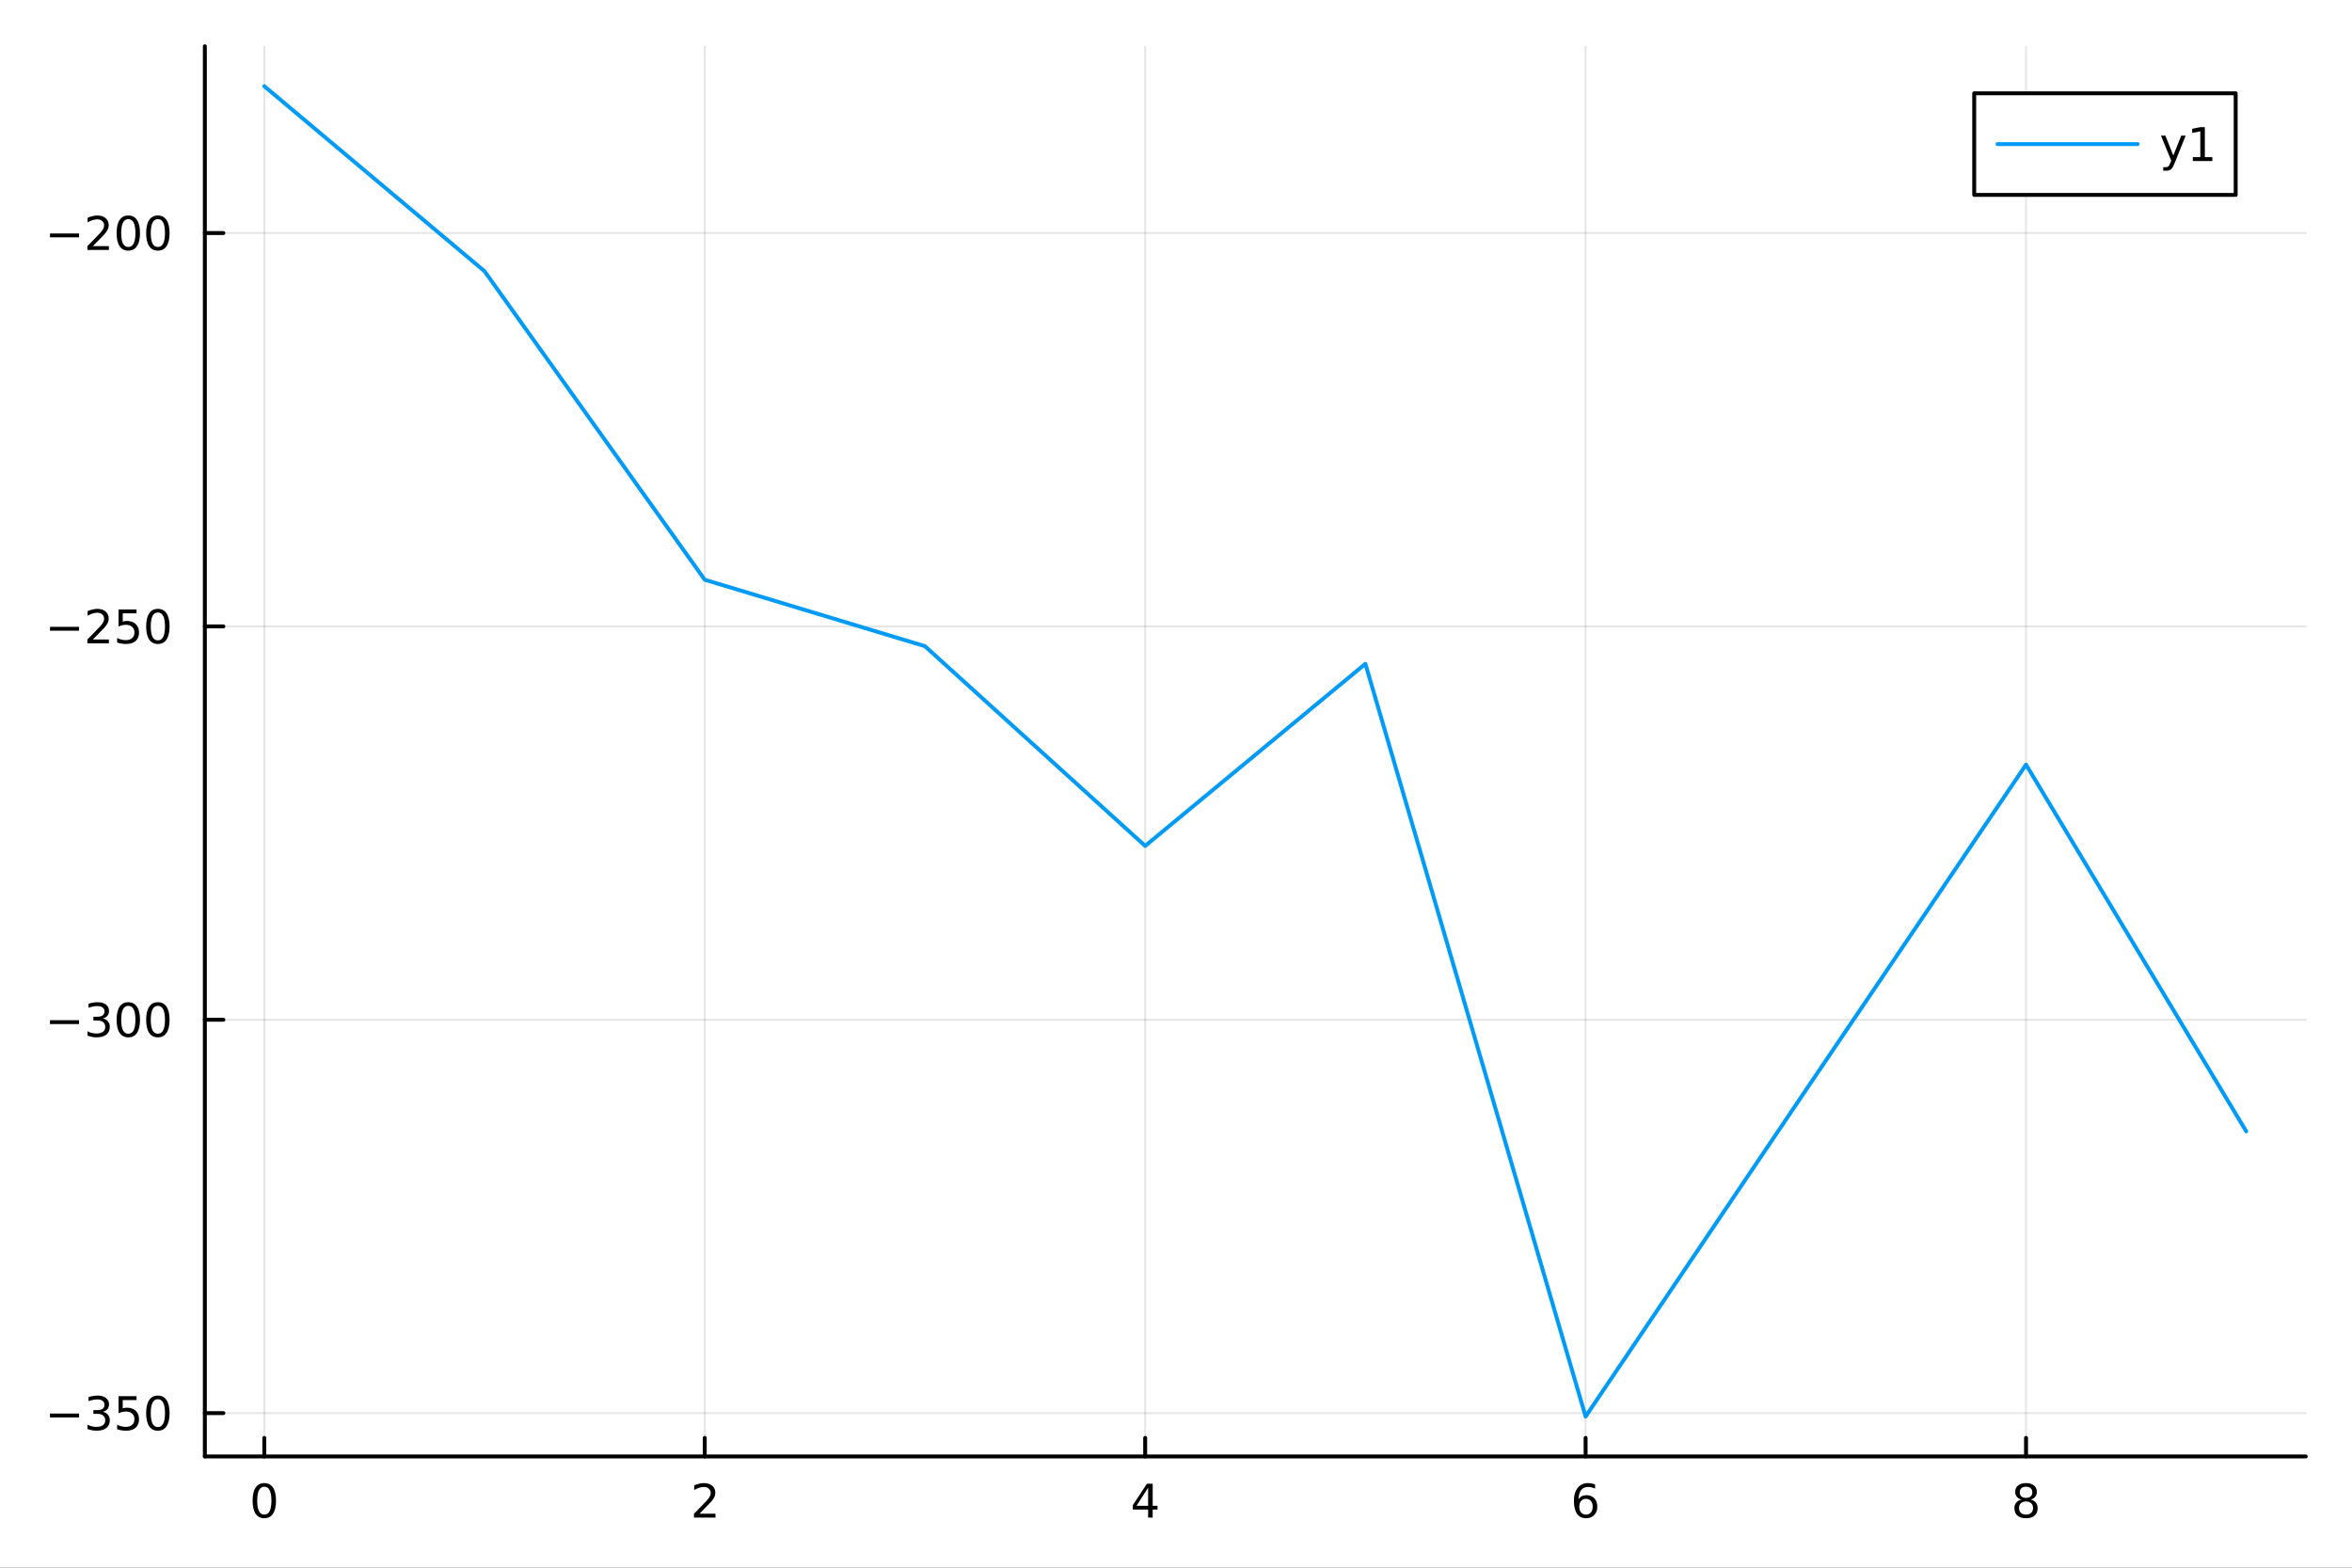 <?xml version="1.0" encoding="utf-8"?>
<svg xmlns="http://www.w3.org/2000/svg" xmlns:xlink="http://www.w3.org/1999/xlink" width="600" height="400" viewBox="0 0 2400 1600">
<rect x="0" y="0" width="2400" height="1600" fill="#333333" stroke="none"/>
<defs>
  <clipPath id="clip020">
    <rect x="0" y="0" width="2400" height="1600"/>
  </clipPath>
</defs>
<path clip-path="url(#clip020)" d="M0 1600 L2400 1600 L2400 0 L0 0  Z" fill="#ffffff" fill-rule="evenodd" fill-opacity="1"/>
<defs>
  <clipPath id="clip021">
    <rect x="480" y="0" width="1681" height="1600"/>
  </clipPath>
</defs>
<path clip-path="url(#clip020)" d="M209.029 1486.45 L2352.76 1486.45 L2352.76 47.244 L209.029 47.244  Z" fill="#ffffff" fill-rule="evenodd" fill-opacity="1"/>
<defs>
  <clipPath id="clip022">
    <rect x="209" y="47" width="2145" height="1440"/>
  </clipPath>
</defs>
<polyline clip-path="url(#clip022)" style="stroke:#000000; stroke-linecap:round; stroke-linejoin:round; stroke-width:2; stroke-opacity:0.1; fill:none" points="269.7,1486.45 269.7,47.244 "/>
<polyline clip-path="url(#clip022)" style="stroke:#000000; stroke-linecap:round; stroke-linejoin:round; stroke-width:2; stroke-opacity:0.1; fill:none" points="719.119,1486.45 719.119,47.244 "/>
<polyline clip-path="url(#clip022)" style="stroke:#000000; stroke-linecap:round; stroke-linejoin:round; stroke-width:2; stroke-opacity:0.1; fill:none" points="1168.54,1486.45 1168.54,47.244 "/>
<polyline clip-path="url(#clip022)" style="stroke:#000000; stroke-linecap:round; stroke-linejoin:round; stroke-width:2; stroke-opacity:0.1; fill:none" points="1617.96,1486.45 1617.96,47.244 "/>
<polyline clip-path="url(#clip022)" style="stroke:#000000; stroke-linecap:round; stroke-linejoin:round; stroke-width:2; stroke-opacity:0.1; fill:none" points="2067.38,1486.45 2067.38,47.244 "/>
<polyline clip-path="url(#clip020)" style="stroke:#000000; stroke-linecap:round; stroke-linejoin:round; stroke-width:4; stroke-opacity:1; fill:none" points="209.029,1486.45 2352.76,1486.45 "/>
<polyline clip-path="url(#clip020)" style="stroke:#000000; stroke-linecap:round; stroke-linejoin:round; stroke-width:4; stroke-opacity:1; fill:none" points="269.7,1486.45 269.7,1467.55 "/>
<polyline clip-path="url(#clip020)" style="stroke:#000000; stroke-linecap:round; stroke-linejoin:round; stroke-width:4; stroke-opacity:1; fill:none" points="719.119,1486.45 719.119,1467.55 "/>
<polyline clip-path="url(#clip020)" style="stroke:#000000; stroke-linecap:round; stroke-linejoin:round; stroke-width:4; stroke-opacity:1; fill:none" points="1168.54,1486.45 1168.54,1467.55 "/>
<polyline clip-path="url(#clip020)" style="stroke:#000000; stroke-linecap:round; stroke-linejoin:round; stroke-width:4; stroke-opacity:1; fill:none" points="1617.96,1486.45 1617.96,1467.55 "/>
<polyline clip-path="url(#clip020)" style="stroke:#000000; stroke-linecap:round; stroke-linejoin:round; stroke-width:4; stroke-opacity:1; fill:none" points="2067.38,1486.45 2067.38,1467.55 "/>
<path clip-path="url(#clip020)" d="M269.7 1517.37 Q266.089 1517.37 264.26 1520.93 Q262.455 1524.47 262.455 1531.6 Q262.455 1538.71 264.26 1542.27 Q266.089 1545.82 269.7 1545.82 Q273.334 1545.82 275.14 1542.27 Q276.969 1538.71 276.969 1531.6 Q276.969 1524.47 275.14 1520.93 Q273.334 1517.37 269.7 1517.37 M269.7 1513.66 Q275.51 1513.66 278.566 1518.27 Q281.644 1522.85 281.644 1531.6 Q281.644 1540.33 278.566 1544.94 Q275.51 1549.52 269.7 1549.52 Q263.89 1549.52 260.811 1544.94 Q257.756 1540.33 257.756 1531.6 Q257.756 1522.85 260.811 1518.27 Q263.89 1513.66 269.7 1513.66 Z" fill="#000000" fill-rule="nonzero" fill-opacity="1" /><path clip-path="url(#clip020)" d="M713.772 1544.91 L730.091 1544.91 L730.091 1548.85 L708.147 1548.85 L708.147 1544.91 Q710.809 1542.16 715.392 1537.53 Q719.998 1532.88 721.179 1531.53 Q723.424 1529.01 724.304 1527.27 Q725.207 1525.51 725.207 1523.82 Q725.207 1521.07 723.262 1519.33 Q721.341 1517.6 718.239 1517.6 Q716.04 1517.6 713.586 1518.36 Q711.156 1519.13 708.378 1520.68 L708.378 1515.95 Q711.202 1514.82 713.656 1514.24 Q716.11 1513.66 718.147 1513.66 Q723.517 1513.66 726.711 1516.35 Q729.906 1519.03 729.906 1523.52 Q729.906 1525.65 729.096 1527.57 Q728.309 1529.47 726.202 1532.07 Q725.623 1532.74 722.522 1535.95 Q719.42 1539.15 713.772 1544.91 Z" fill="#000000" fill-rule="nonzero" fill-opacity="1" /><path clip-path="url(#clip020)" d="M1171.55 1518.36 L1159.74 1536.81 L1171.55 1536.81 L1171.55 1518.36 M1170.32 1514.29 L1176.2 1514.29 L1176.2 1536.81 L1181.13 1536.81 L1181.13 1540.7 L1176.2 1540.7 L1176.2 1548.85 L1171.55 1548.85 L1171.55 1540.7 L1155.94 1540.7 L1155.94 1536.19 L1170.32 1514.29 Z" fill="#000000" fill-rule="nonzero" fill-opacity="1" /><path clip-path="url(#clip020)" d="M1618.36 1529.7 Q1615.21 1529.7 1613.36 1531.86 Q1611.53 1534.01 1611.53 1537.76 Q1611.53 1541.49 1613.36 1543.66 Q1615.21 1545.82 1618.36 1545.82 Q1621.51 1545.82 1623.34 1543.66 Q1625.19 1541.49 1625.19 1537.76 Q1625.19 1534.01 1623.34 1531.86 Q1621.51 1529.7 1618.36 1529.7 M1627.64 1515.05 L1627.64 1519.31 Q1625.88 1518.48 1624.08 1518.04 Q1622.3 1517.6 1620.54 1517.6 Q1615.91 1517.6 1613.45 1520.72 Q1611.02 1523.85 1610.68 1530.17 Q1612.04 1528.15 1614.1 1527.09 Q1616.16 1526 1618.64 1526 Q1623.85 1526 1626.86 1529.17 Q1629.89 1532.32 1629.89 1537.76 Q1629.89 1543.08 1626.74 1546.3 Q1623.59 1549.52 1618.36 1549.52 Q1612.37 1549.52 1609.19 1544.94 Q1606.02 1540.33 1606.02 1531.6 Q1606.02 1523.41 1609.91 1518.55 Q1613.8 1513.66 1620.35 1513.66 Q1622.11 1513.66 1623.89 1514.01 Q1625.7 1514.36 1627.64 1515.05 Z" fill="#000000" fill-rule="nonzero" fill-opacity="1" /><path clip-path="url(#clip020)" d="M2067.38 1532.44 Q2064.04 1532.44 2062.12 1534.22 Q2060.22 1536 2060.22 1539.13 Q2060.22 1542.25 2062.12 1544.03 Q2064.04 1545.82 2067.38 1545.82 Q2070.71 1545.82 2072.63 1544.03 Q2074.55 1542.23 2074.55 1539.13 Q2074.55 1536 2072.63 1534.22 Q2070.73 1532.44 2067.38 1532.44 M2062.7 1530.45 Q2059.69 1529.7 2058 1527.64 Q2056.33 1525.58 2056.33 1522.62 Q2056.33 1518.48 2059.27 1516.07 Q2062.24 1513.66 2067.38 1513.66 Q2072.54 1513.66 2075.48 1516.07 Q2078.42 1518.48 2078.42 1522.62 Q2078.42 1525.58 2076.73 1527.64 Q2075.06 1529.7 2072.07 1530.45 Q2075.45 1531.23 2077.33 1533.52 Q2079.23 1535.82 2079.23 1539.13 Q2079.23 1544.15 2076.15 1546.83 Q2073.09 1549.52 2067.38 1549.52 Q2061.66 1549.52 2058.58 1546.83 Q2055.52 1544.15 2055.52 1539.13 Q2055.52 1535.82 2057.42 1533.52 Q2059.32 1531.23 2062.7 1530.45 M2060.99 1523.06 Q2060.99 1525.75 2062.65 1527.25 Q2064.34 1528.76 2067.38 1528.76 Q2070.38 1528.76 2072.07 1527.25 Q2073.79 1525.75 2073.79 1523.06 Q2073.79 1520.38 2072.07 1518.87 Q2070.38 1517.37 2067.38 1517.37 Q2064.34 1517.37 2062.65 1518.87 Q2060.99 1520.38 2060.99 1523.06 Z" fill="#000000" fill-rule="nonzero" fill-opacity="1" /><polyline clip-path="url(#clip022)" style="stroke:#000000; stroke-linecap:round; stroke-linejoin:round; stroke-width:2; stroke-opacity:0.1; fill:none" points="209.029,1442.25 2352.76,1442.25 "/>
<polyline clip-path="url(#clip022)" style="stroke:#000000; stroke-linecap:round; stroke-linejoin:round; stroke-width:2; stroke-opacity:0.1; fill:none" points="209.029,1040.78 2352.76,1040.78 "/>
<polyline clip-path="url(#clip022)" style="stroke:#000000; stroke-linecap:round; stroke-linejoin:round; stroke-width:2; stroke-opacity:0.1; fill:none" points="209.029,639.311 2352.76,639.311 "/>
<polyline clip-path="url(#clip022)" style="stroke:#000000; stroke-linecap:round; stroke-linejoin:round; stroke-width:2; stroke-opacity:0.1; fill:none" points="209.029,237.843 2352.76,237.843 "/>
<polyline clip-path="url(#clip020)" style="stroke:#000000; stroke-linecap:round; stroke-linejoin:round; stroke-width:4; stroke-opacity:1; fill:none" points="209.029,1486.45 209.029,47.244 "/>
<polyline clip-path="url(#clip020)" style="stroke:#000000; stroke-linecap:round; stroke-linejoin:round; stroke-width:4; stroke-opacity:1; fill:none" points="209.029,1442.25 227.926,1442.25 "/>
<polyline clip-path="url(#clip020)" style="stroke:#000000; stroke-linecap:round; stroke-linejoin:round; stroke-width:4; stroke-opacity:1; fill:none" points="209.029,1040.78 227.926,1040.78 "/>
<polyline clip-path="url(#clip020)" style="stroke:#000000; stroke-linecap:round; stroke-linejoin:round; stroke-width:4; stroke-opacity:1; fill:none" points="209.029,639.311 227.926,639.311 "/>
<polyline clip-path="url(#clip020)" style="stroke:#000000; stroke-linecap:round; stroke-linejoin:round; stroke-width:4; stroke-opacity:1; fill:none" points="209.029,237.843 227.926,237.843 "/>
<path clip-path="url(#clip020)" d="M50.992 1442.7 L80.668 1442.7 L80.668 1446.64 L50.992 1446.64 L50.992 1442.7 Z" fill="#000000" fill-rule="nonzero" fill-opacity="1" /><path clip-path="url(#clip020)" d="M104.927 1440.9 Q108.283 1441.61 110.158 1443.88 Q112.057 1446.15 112.057 1449.48 Q112.057 1454.6 108.538 1457.4 Q105.02 1460.2 98.538 1460.2 Q96.362 1460.2 94.047 1459.76 Q91.756 1459.34 89.302 1458.49 L89.302 1453.97 Q91.246 1455.11 93.561 1455.69 Q95.876 1456.27 98.399 1456.27 Q102.797 1456.27 105.089 1454.53 Q107.404 1452.79 107.404 1449.48 Q107.404 1446.43 105.251 1444.71 Q103.121 1442.98 99.302 1442.98 L95.274 1442.98 L95.274 1439.14 L99.487 1439.14 Q102.936 1439.14 104.765 1437.77 Q106.594 1436.38 106.594 1433.79 Q106.594 1431.13 104.696 1429.71 Q102.821 1428.28 99.302 1428.28 Q97.381 1428.28 95.182 1428.7 Q92.983 1429.11 90.344 1429.99 L90.344 1425.83 Q93.006 1425.08 95.321 1424.71 Q97.659 1424.34 99.719 1424.34 Q105.043 1424.34 108.145 1426.77 Q111.246 1429.18 111.246 1433.3 Q111.246 1436.17 109.603 1438.16 Q107.959 1440.13 104.927 1440.9 Z" fill="#000000" fill-rule="nonzero" fill-opacity="1" /><path clip-path="url(#clip020)" d="M120.969 1424.97 L139.325 1424.97 L139.325 1428.9 L125.251 1428.9 L125.251 1437.38 Q126.27 1437.03 127.288 1436.87 Q128.307 1436.68 129.325 1436.68 Q135.112 1436.68 138.492 1439.85 Q141.871 1443.02 141.871 1448.44 Q141.871 1454.02 138.399 1457.12 Q134.927 1460.2 128.607 1460.2 Q126.432 1460.2 124.163 1459.83 Q121.918 1459.46 119.51 1458.72 L119.51 1454.02 Q121.594 1455.15 123.816 1455.71 Q126.038 1456.27 128.515 1456.27 Q132.519 1456.27 134.857 1454.16 Q137.195 1452.05 137.195 1448.44 Q137.195 1444.83 134.857 1442.72 Q132.519 1440.62 128.515 1440.62 Q126.64 1440.62 124.765 1441.03 Q122.913 1441.45 120.969 1442.33 L120.969 1424.97 Z" fill="#000000" fill-rule="nonzero" fill-opacity="1" /><path clip-path="url(#clip020)" d="M161.084 1428.05 Q157.473 1428.05 155.644 1431.61 Q153.839 1435.15 153.839 1442.28 Q153.839 1449.39 155.644 1452.96 Q157.473 1456.5 161.084 1456.5 Q164.718 1456.5 166.524 1452.96 Q168.353 1449.39 168.353 1442.28 Q168.353 1435.15 166.524 1431.61 Q164.718 1428.05 161.084 1428.05 M161.084 1424.34 Q166.894 1424.34 169.95 1428.95 Q173.029 1433.53 173.029 1442.28 Q173.029 1451.01 169.95 1455.62 Q166.894 1460.2 161.084 1460.2 Q155.274 1460.2 152.195 1455.62 Q149.14 1451.01 149.14 1442.28 Q149.14 1433.53 152.195 1428.95 Q155.274 1424.34 161.084 1424.34 Z" fill="#000000" fill-rule="nonzero" fill-opacity="1" /><path clip-path="url(#clip020)" d="M50.992 1041.23 L80.668 1041.23 L80.668 1045.17 L50.992 1045.17 L50.992 1041.23 Z" fill="#000000" fill-rule="nonzero" fill-opacity="1" /><path clip-path="url(#clip020)" d="M104.927 1039.43 Q108.283 1040.14 110.158 1042.41 Q112.057 1044.68 112.057 1048.01 Q112.057 1053.13 108.538 1055.93 Q105.02 1058.73 98.538 1058.73 Q96.362 1058.73 94.047 1058.29 Q91.756 1057.88 89.302 1057.02 L89.302 1052.5 Q91.246 1053.64 93.561 1054.22 Q95.876 1054.8 98.399 1054.8 Q102.797 1054.8 105.089 1053.06 Q107.404 1051.32 107.404 1048.01 Q107.404 1044.96 105.251 1043.25 Q103.121 1041.51 99.302 1041.51 L95.274 1041.51 L95.274 1037.67 L99.487 1037.67 Q102.936 1037.67 104.765 1036.3 Q106.594 1034.91 106.594 1032.32 Q106.594 1029.66 104.696 1028.25 Q102.821 1026.81 99.302 1026.81 Q97.381 1026.81 95.182 1027.23 Q92.983 1027.64 90.344 1028.52 L90.344 1024.36 Q93.006 1023.62 95.321 1023.25 Q97.659 1022.88 99.719 1022.88 Q105.043 1022.88 108.145 1025.31 Q111.246 1027.71 111.246 1031.83 Q111.246 1034.7 109.603 1036.69 Q107.959 1038.66 104.927 1039.43 Z" fill="#000000" fill-rule="nonzero" fill-opacity="1" /><path clip-path="url(#clip020)" d="M130.922 1026.58 Q127.311 1026.58 125.482 1030.14 Q123.677 1033.69 123.677 1040.82 Q123.677 1047.92 125.482 1051.49 Q127.311 1055.03 130.922 1055.03 Q134.556 1055.03 136.362 1051.49 Q138.191 1047.92 138.191 1040.82 Q138.191 1033.69 136.362 1030.14 Q134.556 1026.58 130.922 1026.58 M130.922 1022.88 Q136.732 1022.88 139.788 1027.48 Q142.867 1032.07 142.867 1040.82 Q142.867 1049.54 139.788 1054.15 Q136.732 1058.73 130.922 1058.73 Q125.112 1058.73 122.033 1054.15 Q118.978 1049.54 118.978 1040.82 Q118.978 1032.07 122.033 1027.48 Q125.112 1022.88 130.922 1022.88 Z" fill="#000000" fill-rule="nonzero" fill-opacity="1" /><path clip-path="url(#clip020)" d="M161.084 1026.58 Q157.473 1026.58 155.644 1030.14 Q153.839 1033.69 153.839 1040.82 Q153.839 1047.92 155.644 1051.49 Q157.473 1055.03 161.084 1055.03 Q164.718 1055.03 166.524 1051.49 Q168.353 1047.92 168.353 1040.82 Q168.353 1033.69 166.524 1030.14 Q164.718 1026.58 161.084 1026.58 M161.084 1022.88 Q166.894 1022.88 169.95 1027.48 Q173.029 1032.07 173.029 1040.82 Q173.029 1049.54 169.95 1054.15 Q166.894 1058.73 161.084 1058.73 Q155.274 1058.73 152.195 1054.15 Q149.14 1049.54 149.14 1040.82 Q149.14 1032.07 152.195 1027.48 Q155.274 1022.88 161.084 1022.88 Z" fill="#000000" fill-rule="nonzero" fill-opacity="1" /><path clip-path="url(#clip020)" d="M50.992 639.763 L80.668 639.763 L80.668 643.698 L50.992 643.698 L50.992 639.763 Z" fill="#000000" fill-rule="nonzero" fill-opacity="1" /><path clip-path="url(#clip020)" d="M94.788 652.656 L111.108 652.656 L111.108 656.591 L89.163 656.591 L89.163 652.656 Q91.825 649.902 96.409 645.272 Q101.015 640.619 102.196 639.277 Q104.441 636.754 105.321 635.018 Q106.223 633.258 106.223 631.568 Q106.223 628.814 104.279 627.078 Q102.358 625.342 99.256 625.342 Q97.057 625.342 94.603 626.106 Q92.172 626.869 89.395 628.42 L89.395 623.698 Q92.219 622.564 94.672 621.985 Q97.126 621.406 99.163 621.406 Q104.534 621.406 107.728 624.092 Q110.922 626.777 110.922 631.268 Q110.922 633.397 110.112 635.318 Q109.325 637.217 107.219 639.809 Q106.64 640.48 103.538 643.698 Q100.436 646.892 94.788 652.656 Z" fill="#000000" fill-rule="nonzero" fill-opacity="1" /><path clip-path="url(#clip020)" d="M120.969 622.031 L139.325 622.031 L139.325 625.967 L125.251 625.967 L125.251 634.439 Q126.27 634.092 127.288 633.93 Q128.307 633.744 129.325 633.744 Q135.112 633.744 138.492 636.916 Q141.871 640.087 141.871 645.504 Q141.871 651.082 138.399 654.184 Q134.927 657.263 128.607 657.263 Q126.432 657.263 124.163 656.892 Q121.918 656.522 119.51 655.781 L119.51 651.082 Q121.594 652.216 123.816 652.772 Q126.038 653.328 128.515 653.328 Q132.519 653.328 134.857 651.221 Q137.195 649.115 137.195 645.504 Q137.195 641.892 134.857 639.786 Q132.519 637.68 128.515 637.68 Q126.64 637.68 124.765 638.096 Q122.913 638.513 120.969 639.392 L120.969 622.031 Z" fill="#000000" fill-rule="nonzero" fill-opacity="1" /><path clip-path="url(#clip020)" d="M161.084 625.11 Q157.473 625.11 155.644 628.675 Q153.839 632.217 153.839 639.346 Q153.839 646.453 155.644 650.017 Q157.473 653.559 161.084 653.559 Q164.718 653.559 166.524 650.017 Q168.353 646.453 168.353 639.346 Q168.353 632.217 166.524 628.675 Q164.718 625.11 161.084 625.11 M161.084 621.406 Q166.894 621.406 169.95 626.013 Q173.029 630.596 173.029 639.346 Q173.029 648.073 169.95 652.679 Q166.894 657.263 161.084 657.263 Q155.274 657.263 152.195 652.679 Q149.14 648.073 149.14 639.346 Q149.14 630.596 152.195 626.013 Q155.274 621.406 161.084 621.406 Z" fill="#000000" fill-rule="nonzero" fill-opacity="1" /><path clip-path="url(#clip020)" d="M50.992 238.294 L80.668 238.294 L80.668 242.229 L50.992 242.229 L50.992 238.294 Z" fill="#000000" fill-rule="nonzero" fill-opacity="1" /><path clip-path="url(#clip020)" d="M94.788 251.187 L111.108 251.187 L111.108 255.123 L89.163 255.123 L89.163 251.187 Q91.825 248.433 96.409 243.803 Q101.015 239.15 102.196 237.808 Q104.441 235.285 105.321 233.549 Q106.223 231.789 106.223 230.1 Q106.223 227.345 104.279 225.609 Q102.358 223.873 99.256 223.873 Q97.057 223.873 94.603 224.637 Q92.172 225.401 89.395 226.951 L89.395 222.229 Q92.219 221.095 94.672 220.516 Q97.126 219.938 99.163 219.938 Q104.534 219.938 107.728 222.623 Q110.922 225.308 110.922 229.799 Q110.922 231.928 110.112 233.85 Q109.325 235.748 107.219 238.34 Q106.64 239.012 103.538 242.229 Q100.436 245.424 94.788 251.187 Z" fill="#000000" fill-rule="nonzero" fill-opacity="1" /><path clip-path="url(#clip020)" d="M130.922 223.641 Q127.311 223.641 125.482 227.206 Q123.677 230.748 123.677 237.877 Q123.677 244.984 125.482 248.549 Q127.311 252.09 130.922 252.09 Q134.556 252.09 136.362 248.549 Q138.191 244.984 138.191 237.877 Q138.191 230.748 136.362 227.206 Q134.556 223.641 130.922 223.641 M130.922 219.938 Q136.732 219.938 139.788 224.544 Q142.867 229.127 142.867 237.877 Q142.867 246.604 139.788 251.211 Q136.732 255.794 130.922 255.794 Q125.112 255.794 122.033 251.211 Q118.978 246.604 118.978 237.877 Q118.978 229.127 122.033 224.544 Q125.112 219.938 130.922 219.938 Z" fill="#000000" fill-rule="nonzero" fill-opacity="1" /><path clip-path="url(#clip020)" d="M161.084 223.641 Q157.473 223.641 155.644 227.206 Q153.839 230.748 153.839 237.877 Q153.839 244.984 155.644 248.549 Q157.473 252.09 161.084 252.09 Q164.718 252.09 166.524 248.549 Q168.353 244.984 168.353 237.877 Q168.353 230.748 166.524 227.206 Q164.718 223.641 161.084 223.641 M161.084 219.938 Q166.894 219.938 169.95 224.544 Q173.029 229.127 173.029 237.877 Q173.029 246.604 169.95 251.211 Q166.894 255.794 161.084 255.794 Q155.274 255.794 152.195 251.211 Q149.14 246.604 149.14 237.877 Q149.14 229.127 152.195 224.544 Q155.274 219.938 161.084 219.938 Z" fill="#000000" fill-rule="nonzero" fill-opacity="1" /><polyline clip-path="url(#clip022)" style="stroke:#009af9; stroke-linecap:round; stroke-linejoin:round; stroke-width:4; stroke-opacity:1; fill:none" points="269.7,87.976 494.409,276.814 719.119,591.678 943.828,659.515 1168.54,863.35 1393.25,677.504 1617.96,1445.72 1842.67,1112.62 2067.38,780.401 2292.08,1154.69 "/>
<path clip-path="url(#clip020)" d="M2014.5 198.898 L2281.3 198.898 L2281.3 95.218 L2014.5 95.218  Z" fill="#ffffff" fill-rule="evenodd" fill-opacity="1"/>
<polyline clip-path="url(#clip020)" style="stroke:#000000; stroke-linecap:round; stroke-linejoin:round; stroke-width:4; stroke-opacity:1; fill:none" points="2014.5,198.898 2281.3,198.898 2281.3,95.218 2014.5,95.218 2014.5,198.898 "/>
<polyline clip-path="url(#clip020)" style="stroke:#009af9; stroke-linecap:round; stroke-linejoin:round; stroke-width:4; stroke-opacity:1; fill:none" points="2038.31,147.058 2181.23,147.058 "/>
<path clip-path="url(#clip020)" d="M2218.89 166.745 Q2217.09 171.375 2215.37 172.787 Q2213.66 174.199 2210.79 174.199 L2207.39 174.199 L2207.39 170.634 L2209.89 170.634 Q2211.65 170.634 2212.62 169.8 Q2213.59 168.967 2214.77 165.865 L2215.53 163.921 L2205.05 138.412 L2209.56 138.412 L2217.66 158.689 L2225.77 138.412 L2230.28 138.412 L2218.89 166.745 Z" fill="#000000" fill-rule="nonzero" fill-opacity="1" /><path clip-path="url(#clip020)" d="M2237.57 160.402 L2245.21 160.402 L2245.21 134.037 L2236.9 135.703 L2236.9 131.444 L2245.16 129.778 L2249.84 129.778 L2249.84 160.402 L2257.48 160.402 L2257.48 164.338 L2237.57 164.338 L2237.57 160.402 Z" fill="#000000" fill-rule="nonzero" fill-opacity="1" /></svg>
